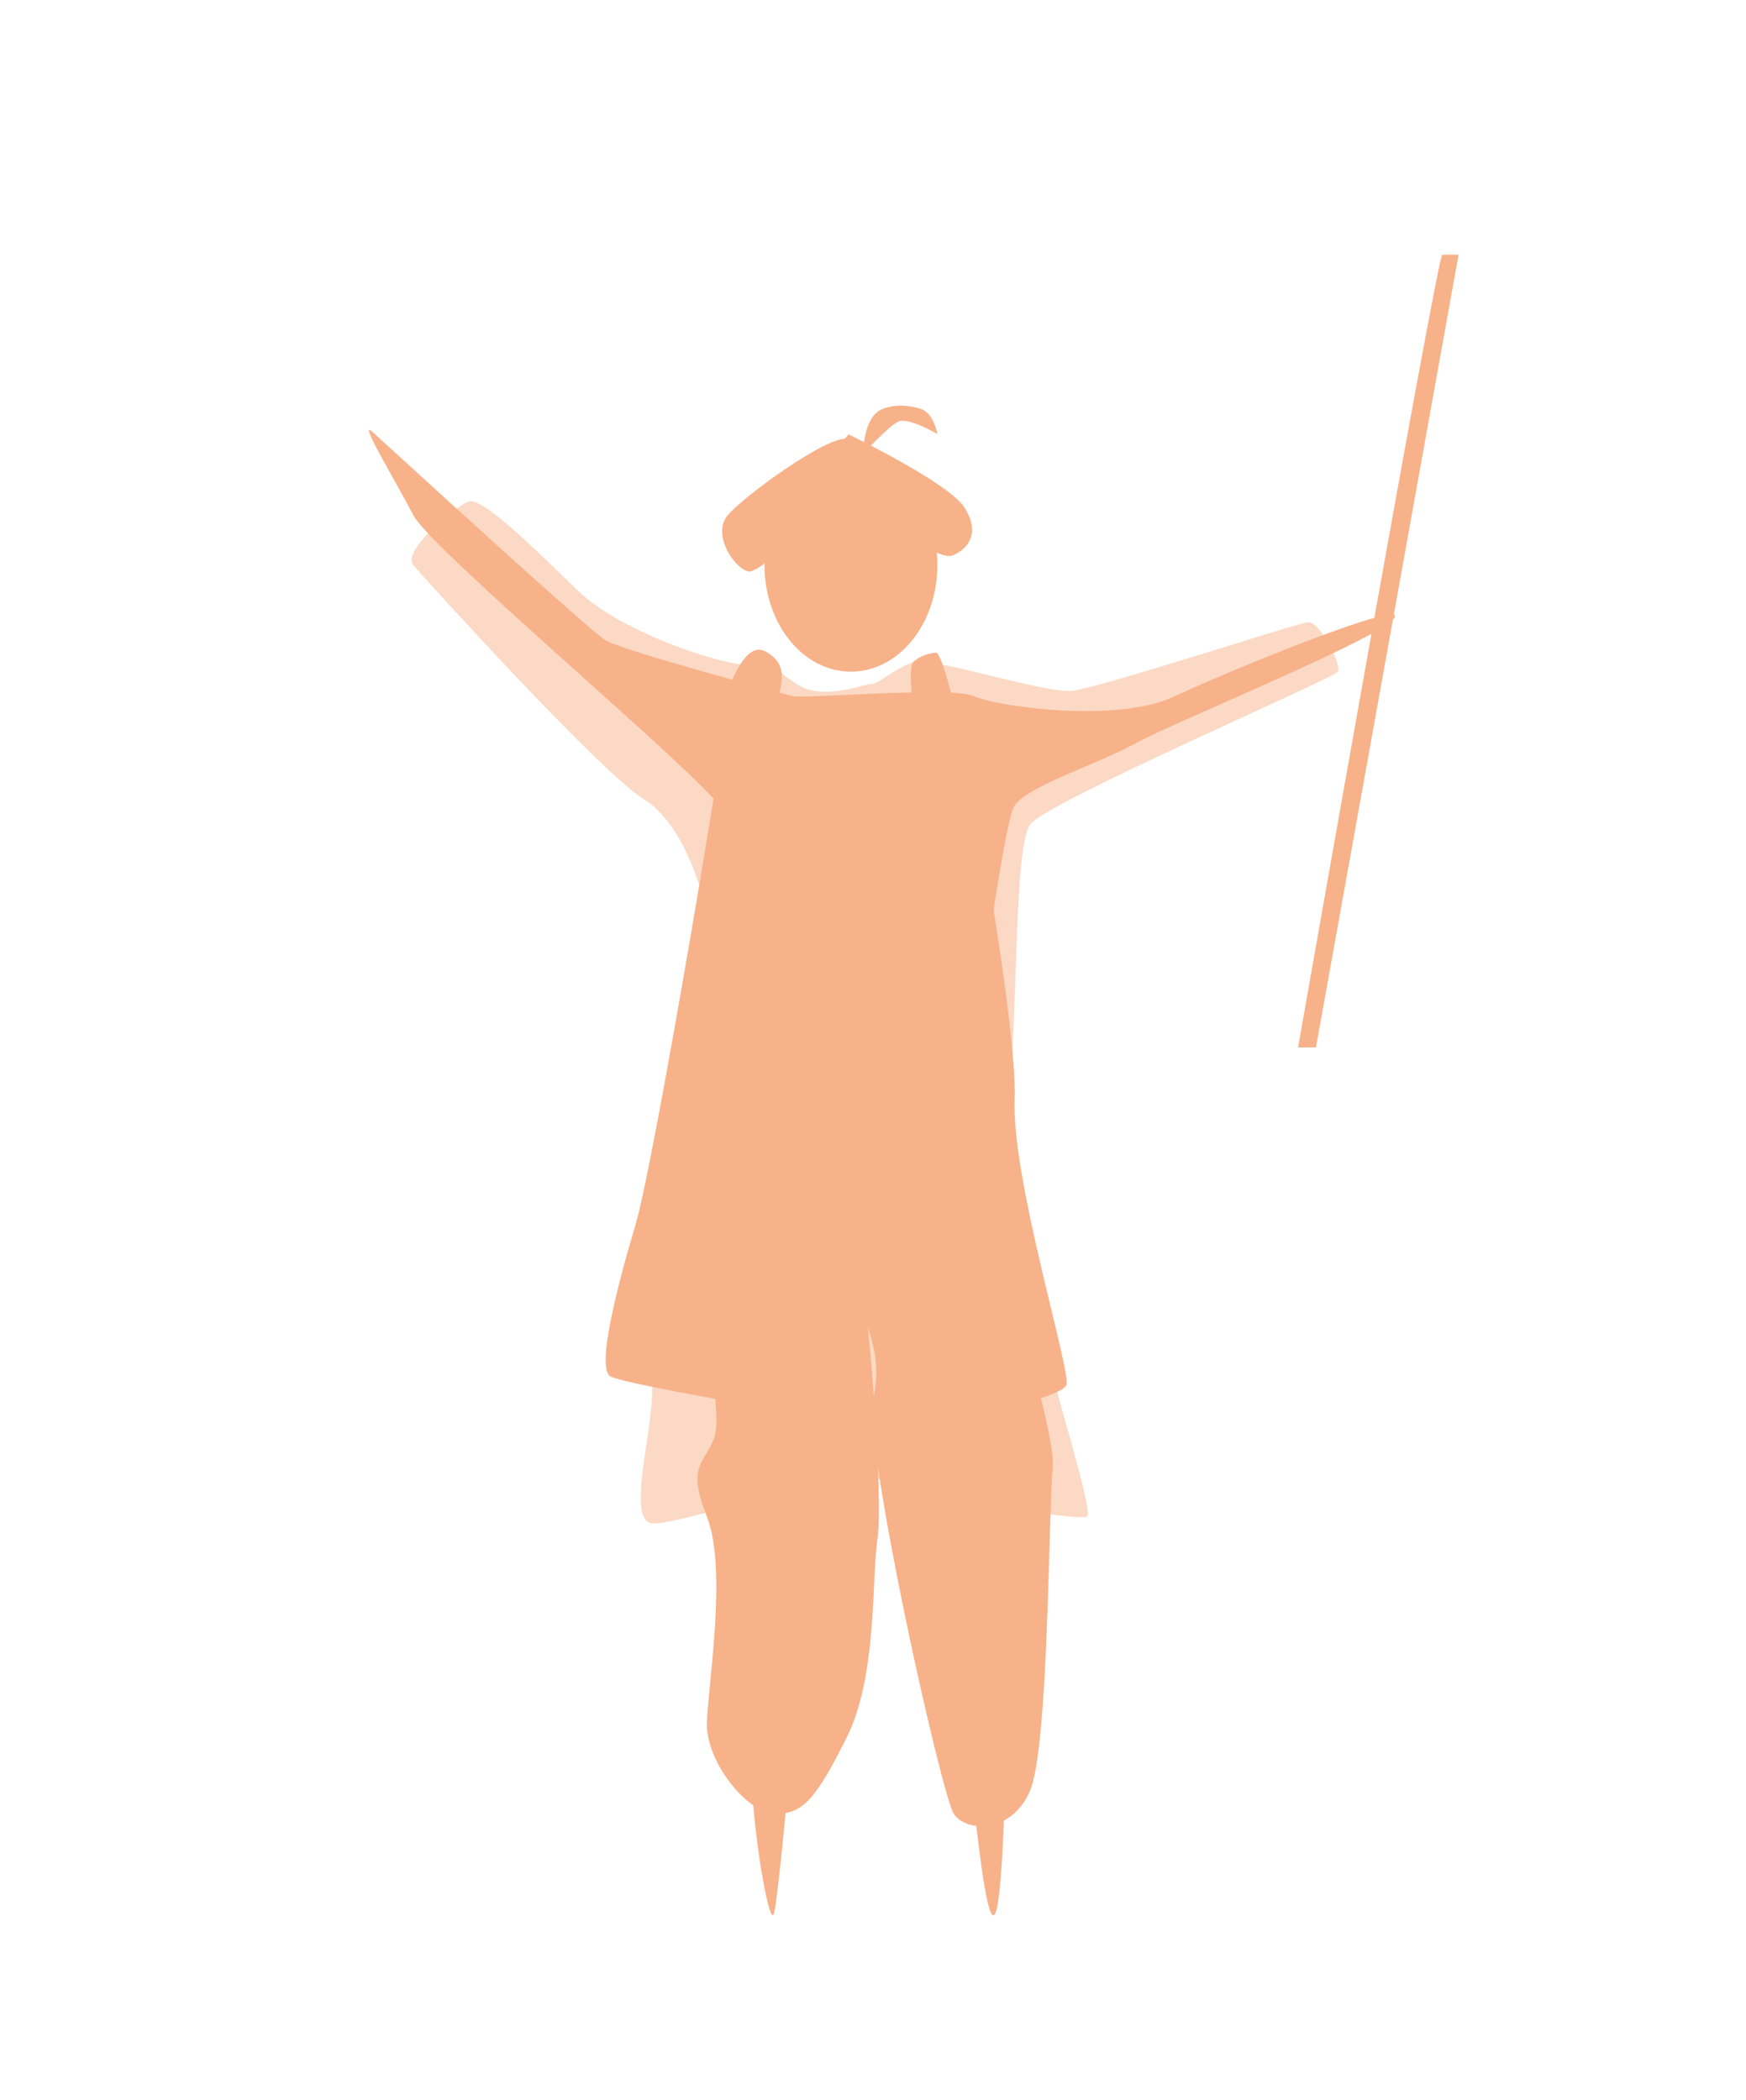 <svg id="Layer_1" data-name="Layer 1" xmlns="http://www.w3.org/2000/svg" viewBox="0 0 499.56 600.89"><defs><style>.cls-1,.cls-2{fill:#f7b289;}.cls-2{opacity:0.49;}</style></defs><path class="cls-1" d="M227,199.24c6.48.59,45.33-2.94,51.8,0s40.62,7.79,57.11.07,67.11-28.32,63-22.44-63.58,30-74.18,35.91S292.91,225.15,290,231s-13,73.59-11.77,92.43,24.13,83,22.95,96.54-1.17,80.06-6.47,92.42S276.43,524.31,272.9,519s-25.9-105.43-23-119-2.94-20.6-2.36-24.13,5.3,52.39,3.54,64.17,0,39.44-8.83,57.1S229.73,519,221.88,519s-20-14.77-19.62-26.15,5.86-43.95,0-58.87-.78-14.91,2-22.37-3.53-26.29,0-42.78,6.28-55.33,7.45-55.33,0-73.39-5.49-82.42-82.81-73.78-87.91-83.59-16.09-27.86-11.77-23.94,61.61,56.51,66.71,59.65S227,199.24,227,199.24Z"/><ellipse class="cls-1" cx="243.46" cy="161.76" rx="24.72" ry="30.42"/><path class="cls-1" d="M215.21,512c.78,15.31,5.1,40.42,6.28,35.32S225.41,512,225.41,512Z"/><path class="cls-1" d="M278.39,514.78c1.08,7.67,3.53,33.52,5.89,33.24s3.14-33.24,3.14-33.24Z"/><path class="cls-1" d="M412.61,72.87c-2.35,5.89-41.21,226.84-41.21,226.84h5.11L417.32,72.87Z"/><path class="cls-2" d="M201.47,258.11C199.9,276.17,187,386.84,186.56,399.4s-7.07,35.71,0,36.49,55.83-16.1,65.2-12.56,55.67,12.17,59.21,10.6-27.87-90.12-23.55-111.19,2-80.33,7.46-87,86.73-41.6,87.9-43.56-5.1-14.52-8.63-14.13-59.65,18.84-67.5,19.62-40-9.81-45.13-8.24-10.21,6.28-12.17,6.28-13.74,4.71-20.8.39-7-7.06-12.9-5.88-37.33-8.64-50.28-21.19S137.78,142,134,143.52s-19.23,14.12-15.7,18.24S172,221.22,184.2,228.68,201.47,258.11,201.47,258.11Z"/><path class="cls-1" d="M208.93,196.1c0,6.28-21.59,135.79-27.08,154.24s-11.38,41.6-7.07,43.56S208.93,401,208.93,401,221.84,203,223.06,198.07s1.17-9-4.32-11.78S208.93,196.1,208.93,196.1Z"/><path class="cls-1" d="M267.94,186.74c5.14,3.49,23.27,104.45,22.36,127.75s16.49,78.61,14.78,81.89-21.8,8-25.57,5.18S268.73,246.13,266,231.78s-7.19-39.89-4.65-42.38S267.94,186.74,267.94,186.74Z"/><path class="cls-1" d="M250.2,131.94c-1.22,2.45-31.88,32.18-35.88,31.6s-10.8-10.5-6.12-16.1,28.83-23,34.08-21.82S250.2,131.94,250.2,131.94Z"/><path class="cls-1" d="M242.8,124.3c-.56.63-1.2,1.36-1.85,2.15-3.32,4.08-6.76,9.89-.08,14,8,4.9,27,20.42,31.68,18.47s7.94-6.57,3.39-13.71S242.8,124.3,242.8,124.3Z"/><path class="cls-1" d="M263.77,117.12c3.54,1.47,4.42,7.07,4.42,7.07s-8.43-5-11.28-3.53-9.91,9.12-9.91,9.12-.17-10.3,5.31-12.66S263.77,117.12,263.77,117.12Z"/></svg>